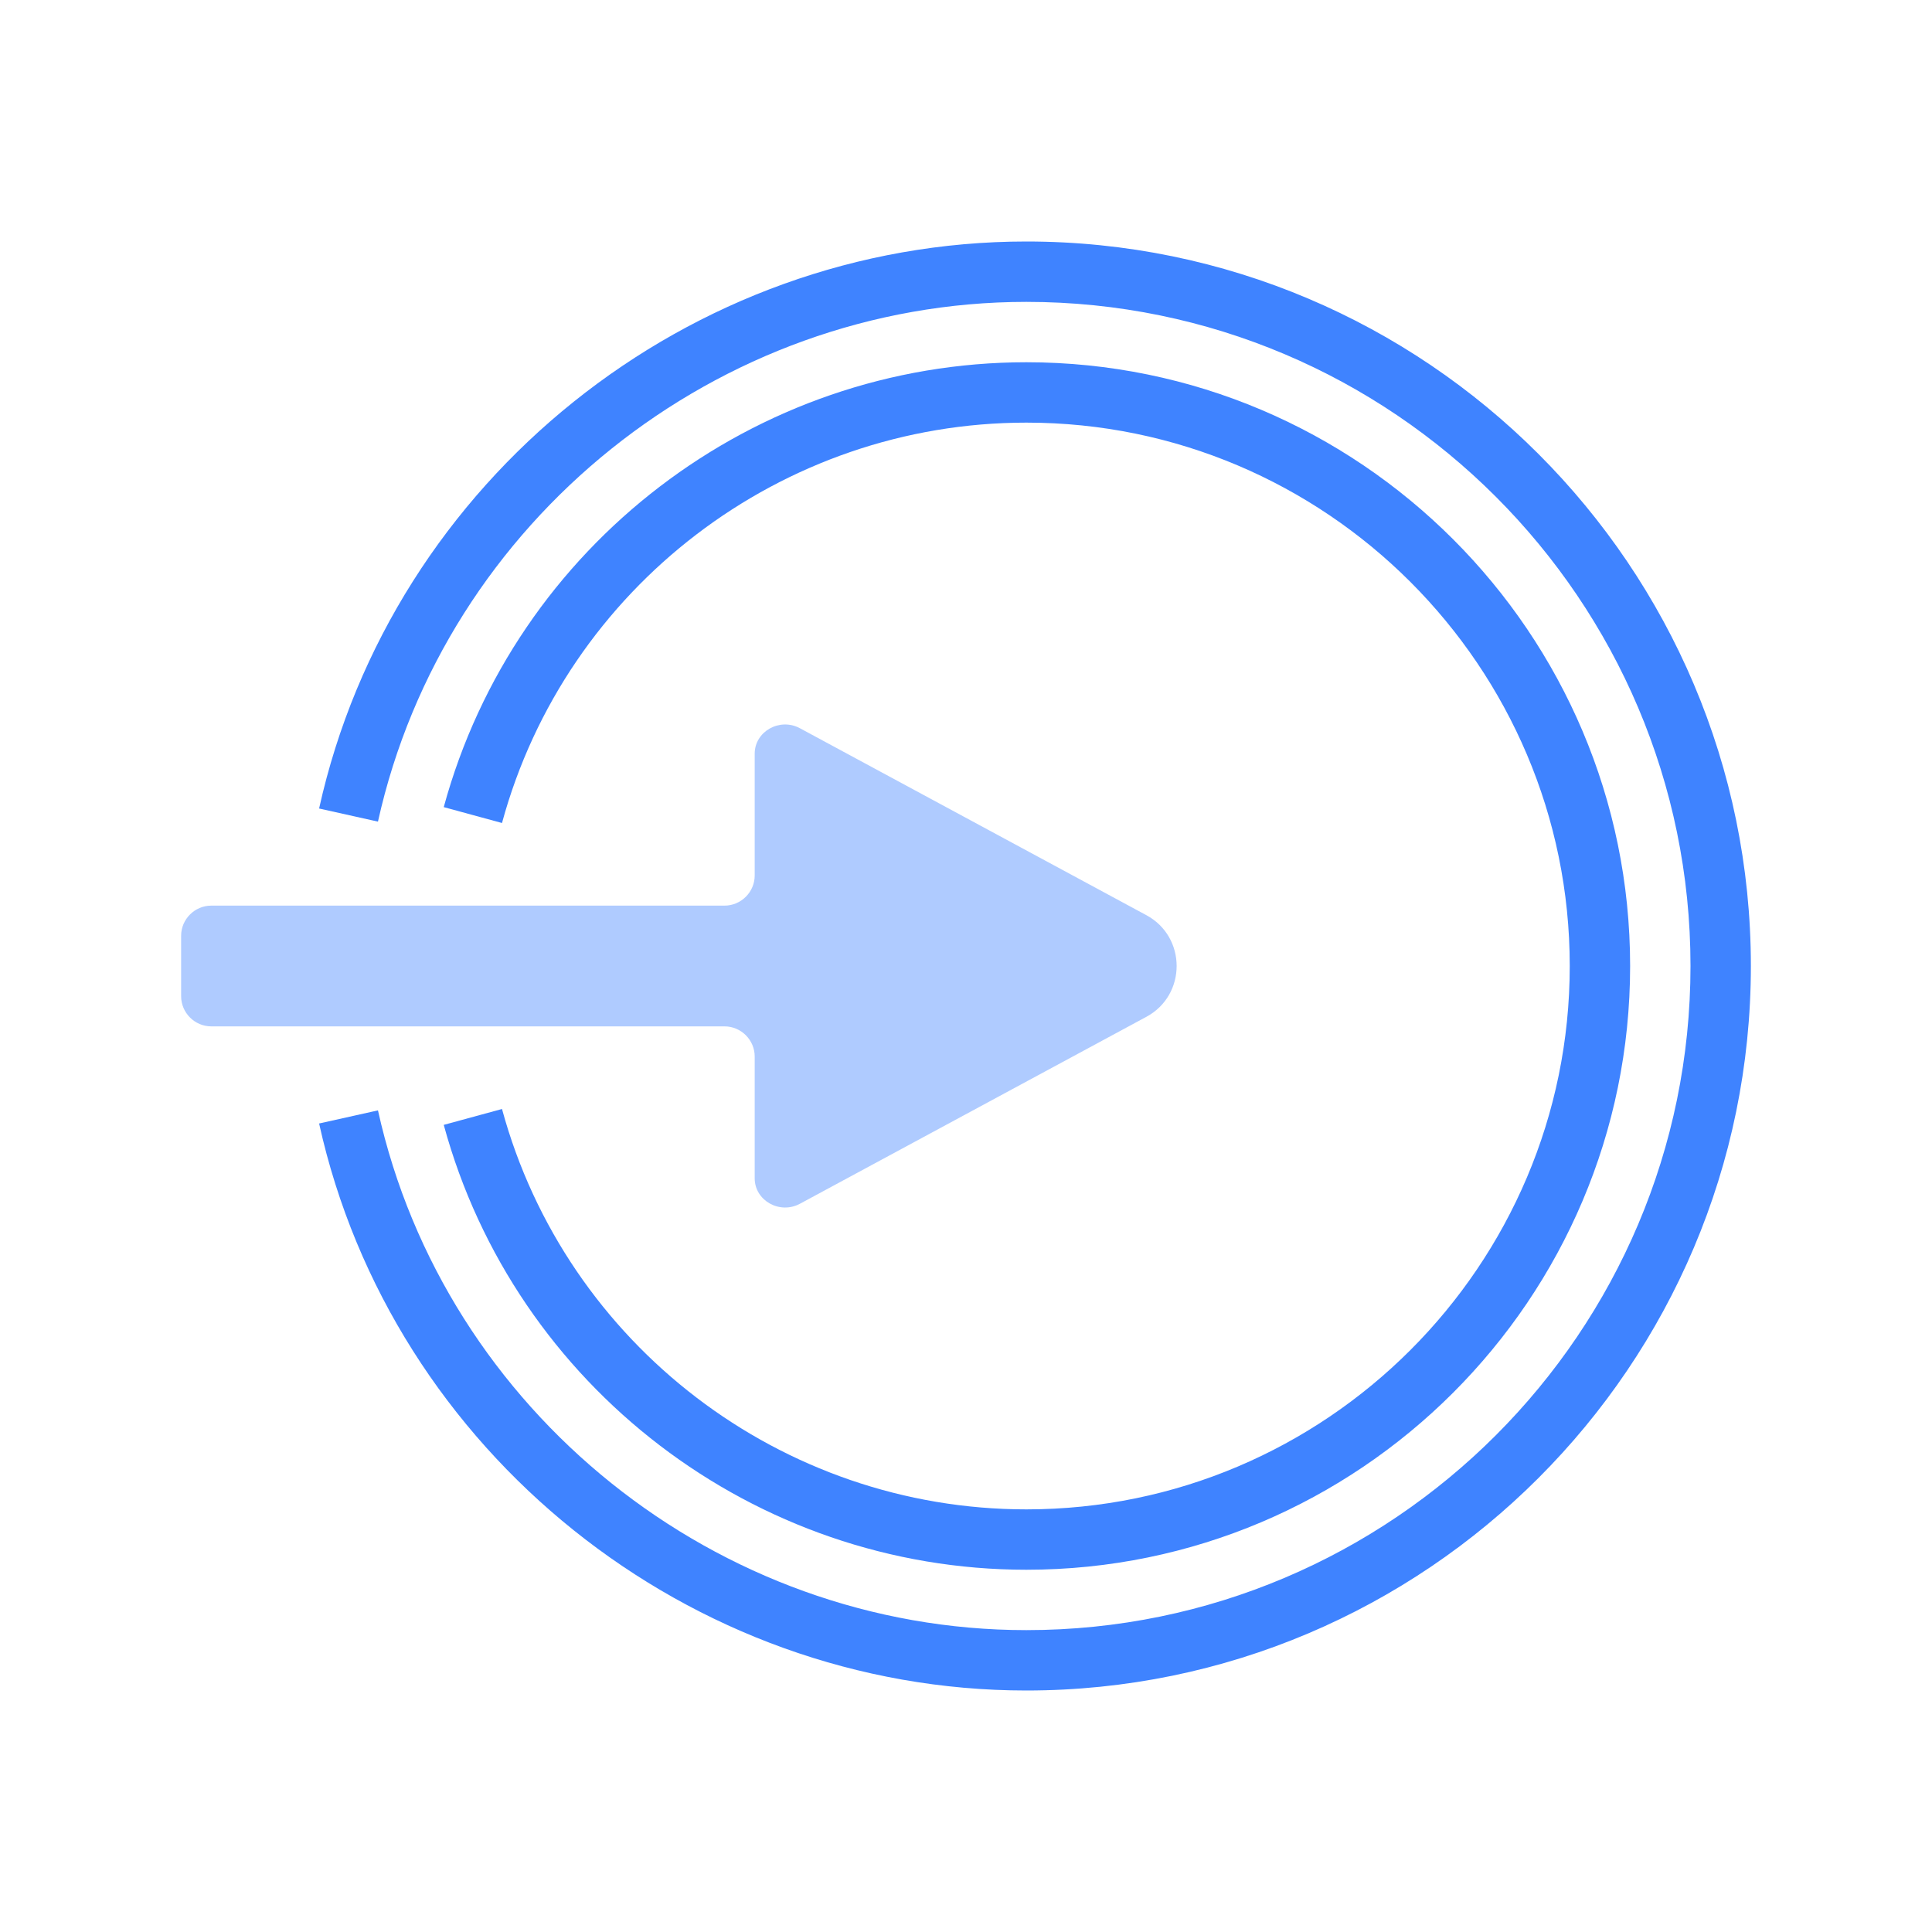 <?xml version="1.0" encoding="UTF-8"?>
<svg xmlns="http://www.w3.org/2000/svg" xmlns:xlink="http://www.w3.org/1999/xlink" width="60px" height="60px" viewBox="0 0 60 60" version="1.1">
<g id="surface1">
<path style=" stroke:none;fill-rule:nonzero;fill:rgb(68.627%,79.608%,100%);fill-opacity:1;" d="M 35.602 28.422 L 24.844 22.617 C 24.215 22.277 23.438 22.715 23.438 23.406 L 23.438 27.188 C 23.438 27.703 23.016 28.125 22.5 28.125 L 6.562 28.125 C 6.047 28.125 5.625 28.547 5.625 29.062 L 5.625 30.938 C 5.625 31.453 6.047 31.875 6.562 31.875 L 22.5 31.875 C 23.016 31.875 23.438 32.297 23.438 32.812 L 23.438 36.594 C 23.438 37.285 24.215 37.723 24.844 37.383 L 35.602 31.578 C 36.855 30.902 36.855 29.098 35.602 28.422 Z M 35.602 28.422 "/>
<path style=" stroke:none;fill-rule:nonzero;fill:rgb(24.706%,51.373%,100%);fill-opacity:1;" d="M 31.875 52.5 C 21.41 52.5 12.168 45.094 9.91 34.891 L 11.738 34.484 C 13.812 43.836 22.281 50.625 31.875 50.625 C 43.246 50.625 52.5 41.371 52.5 30 C 52.5 18.629 43.246 9.375 31.875 9.375 C 22.281 9.375 13.812 16.164 11.738 25.516 L 9.91 25.109 C 12.168 14.906 21.41 7.5 31.875 7.5 C 44.281 7.5 54.375 17.594 54.375 30 C 54.375 42.406 44.281 52.5 31.875 52.5 Z M 31.875 52.5 "/>
<path style=" stroke:none;fill-rule:nonzero;fill:rgb(24.706%,51.373%,100%);fill-opacity:1;" d="M 31.875 48.75 C 23.434 48.75 15.996 43.066 13.781 34.934 L 15.59 34.441 C 17.582 41.762 24.277 46.875 31.875 46.875 C 41.18 46.875 48.75 39.305 48.75 30 C 48.75 20.695 41.18 13.125 31.875 13.125 C 24.277 13.125 17.582 18.238 15.59 25.559 L 13.781 25.066 C 15.996 16.934 23.438 11.25 31.875 11.25 C 42.215 11.25 50.625 19.66 50.625 30 C 50.625 40.34 42.215 48.75 31.875 48.75 Z M 31.875 48.75 "/>
</g>
</svg>
